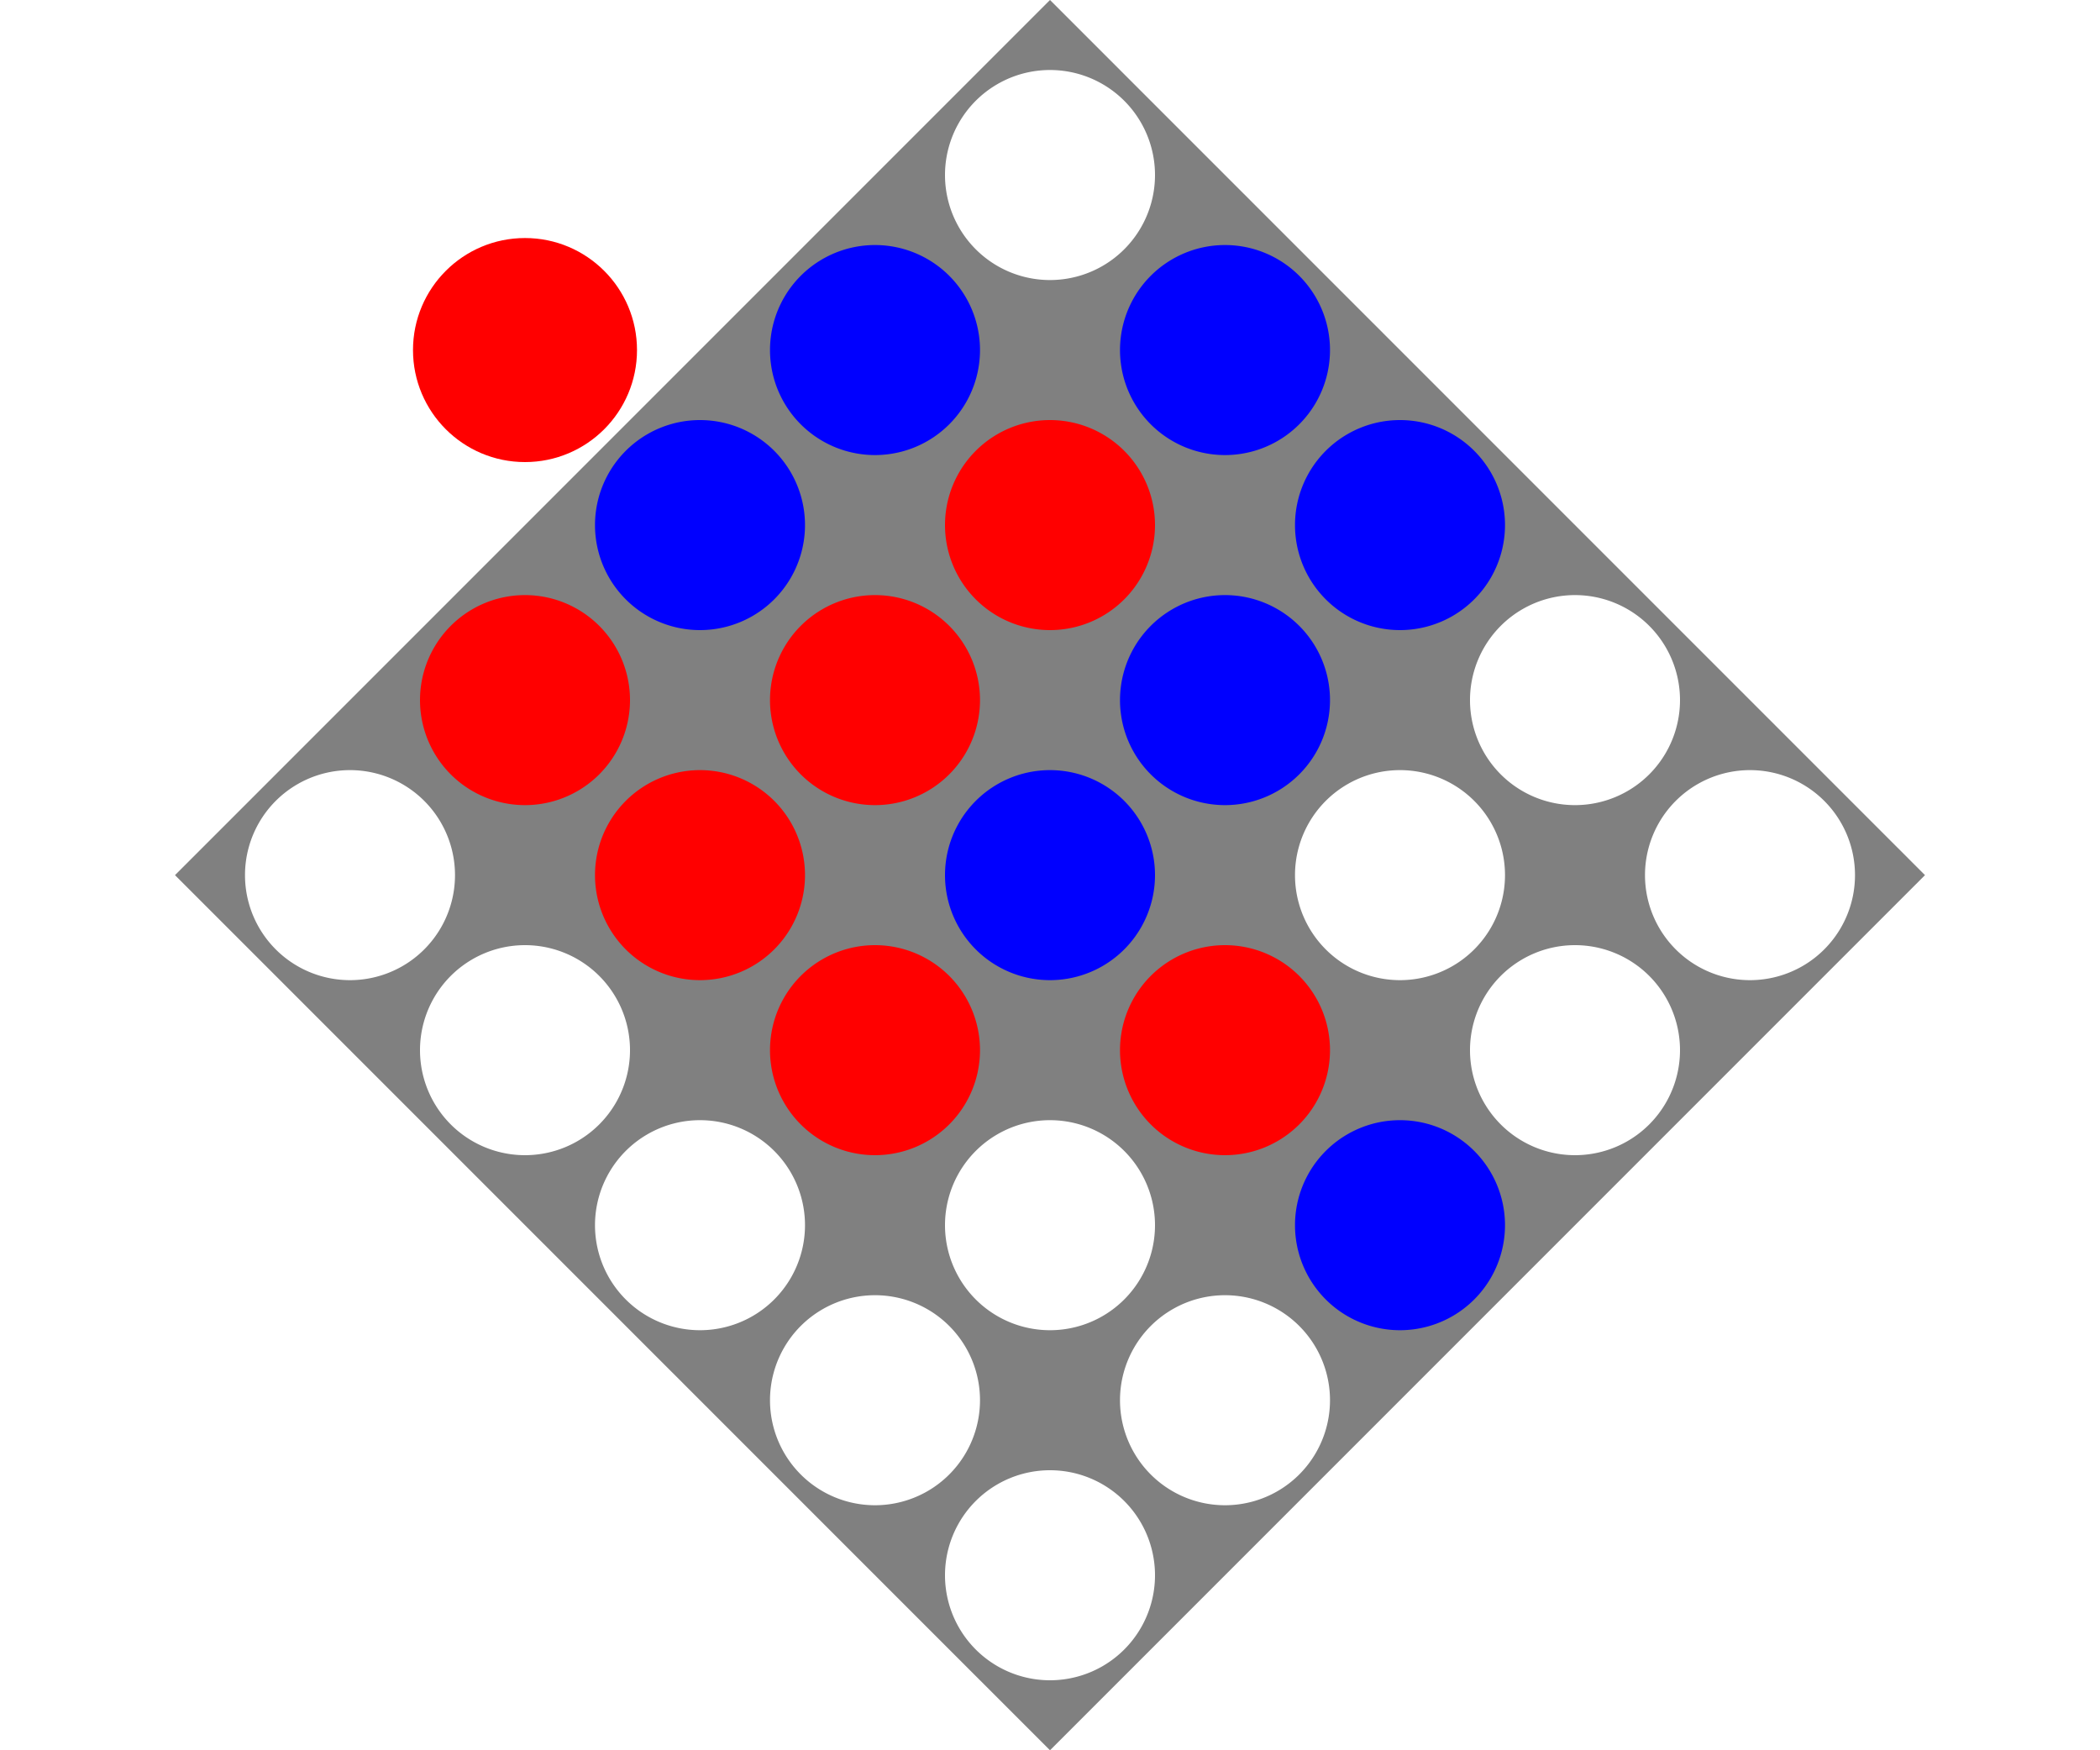 <?xml version="1.0" encoding="utf-8"?><svg version="1.1" xmlns="http://www.w3.org/2000/svg" viewBox="0 50 300 250"><defs><circle id="b" r="16" fill="#00f"/><circle id="r" r="16" fill="#f00"/></defs><use href="#b" x="125" y="100"/><use href="#b" x="175" y="100"/><use href="#r" x="150" y="125"/><use href="#b" x="200" y="125"/><use href="#b" x="175" y="150"/><use href="#r" x="75" y="150"/><use href="#r" x="100" y="175"/><use href="#r" x="125" y="200"/><g><use href="#b" x="100" y="125"/><use href="#r" x="125" y="150"/><use href="#b" x="150" y="175"/><use href="#r" x="175" y="200"/><animateTransform attributeName="transform" attributeType="XML" type="translate" values="0 0;0 0;25 25;25 25" keyTimes="0;0.3;0.4;1" dur="7s" repeatCount="indefinite"/></g><use href="#b" x="200" y="225"><animate attributeName="opacity" values="1;1;0;0" keyTimes="0;0.4;0.5;1" dur="7s" repeatCount="indefinite" /><animateTransform attributeName="transform" attributeType="XML" type="translate" values="0 0;0 0;25 25;25 25" keyTimes="0;0.3;0.4;1" dur="7s" repeatCount="indefinite"/></use><use href="#r" x="75" y="100"><animate attributeName="opacity" values="0;0;1;1" keyTimes="0;0.2;0.3;1" dur="7s" repeatCount="indefinite" /><animateTransform attributeName="transform" attributeType="XML" type="translate" values="0 0;0 0;25 25;25 25" keyTimes="0;0.3;0.4;1" dur="7s" repeatCount="indefinite"/></use><path fill="gray" fill-rule="evenodd" d="M150 50L275 175L150 300L25 175ZM135 275 a 15,15 0 1,0 30,0 a 15,15 0 1,0 -30,0M160 250 a 15,15 0 1,0 30,0 a 15,15 0 1,0 -30,0M185 225 a 15,15 0 1,0 30,0 a 15,15 0 1,0 -30,0M210 200 a 15,15 0 1,0 30,0 a 15,15 0 1,0 -30,0M235 175 a 15,15 0 1,0 30,0 a 15,15 0 1,0 -30,0M110 250 a 15,15 0 1,0 30,0 a 15,15 0 1,0 -30,0M135 225 a 15,15 0 1,0 30,0 a 15,15 0 1,0 -30,0M160 200 a 15,15 0 1,0 30,0 a 15,15 0 1,0 -30,0M185 175 a 15,15 0 1,0 30,0 a 15,15 0 1,0 -30,0M210 150 a 15,15 0 1,0 30,0 a 15,15 0 1,0 -30,0M85 225 a 15,15 0 1,0 30,0 a 15,15 0 1,0 -30,0M110 200 a 15,15 0 1,0 30,0 a 15,15 0 1,0 -30,0M135 175 a 15,15 0 1,0 30,0 a 15,15 0 1,0 -30,0M160 150 a 15,15 0 1,0 30,0 a 15,15 0 1,0 -30,0M185 125 a 15,15 0 1,0 30,0 a 15,15 0 1,0 -30,0M60 200 a 15,15 0 1,0 30,0 a 15,15 0 1,0 -30,0M85 175 a 15,15 0 1,0 30,0 a 15,15 0 1,0 -30,0M110 150 a 15,15 0 1,0 30,0 a 15,15 0 1,0 -30,0M135 125 a 15,15 0 1,0 30,0 a 15,15 0 1,0 -30,0M160 100 a 15,15 0 1,0 30,0 a 15,15 0 1,0 -30,0M35 175 a 15,15 0 1,0 30,0 a 15,15 0 1,0 -30,0M60 150 a 15,15 0 1,0 30,0 a 15,15 0 1,0 -30,0M85 125 a 15,15 0 1,0 30,0 a 15,15 0 1,0 -30,0M110 100 a 15,15 0 1,0 30,0 a 15,15 0 1,0 -30,0M135 75 a 15,15 0 1,0 30,0 a 15,15 0 1,0 -30,0" /></svg>